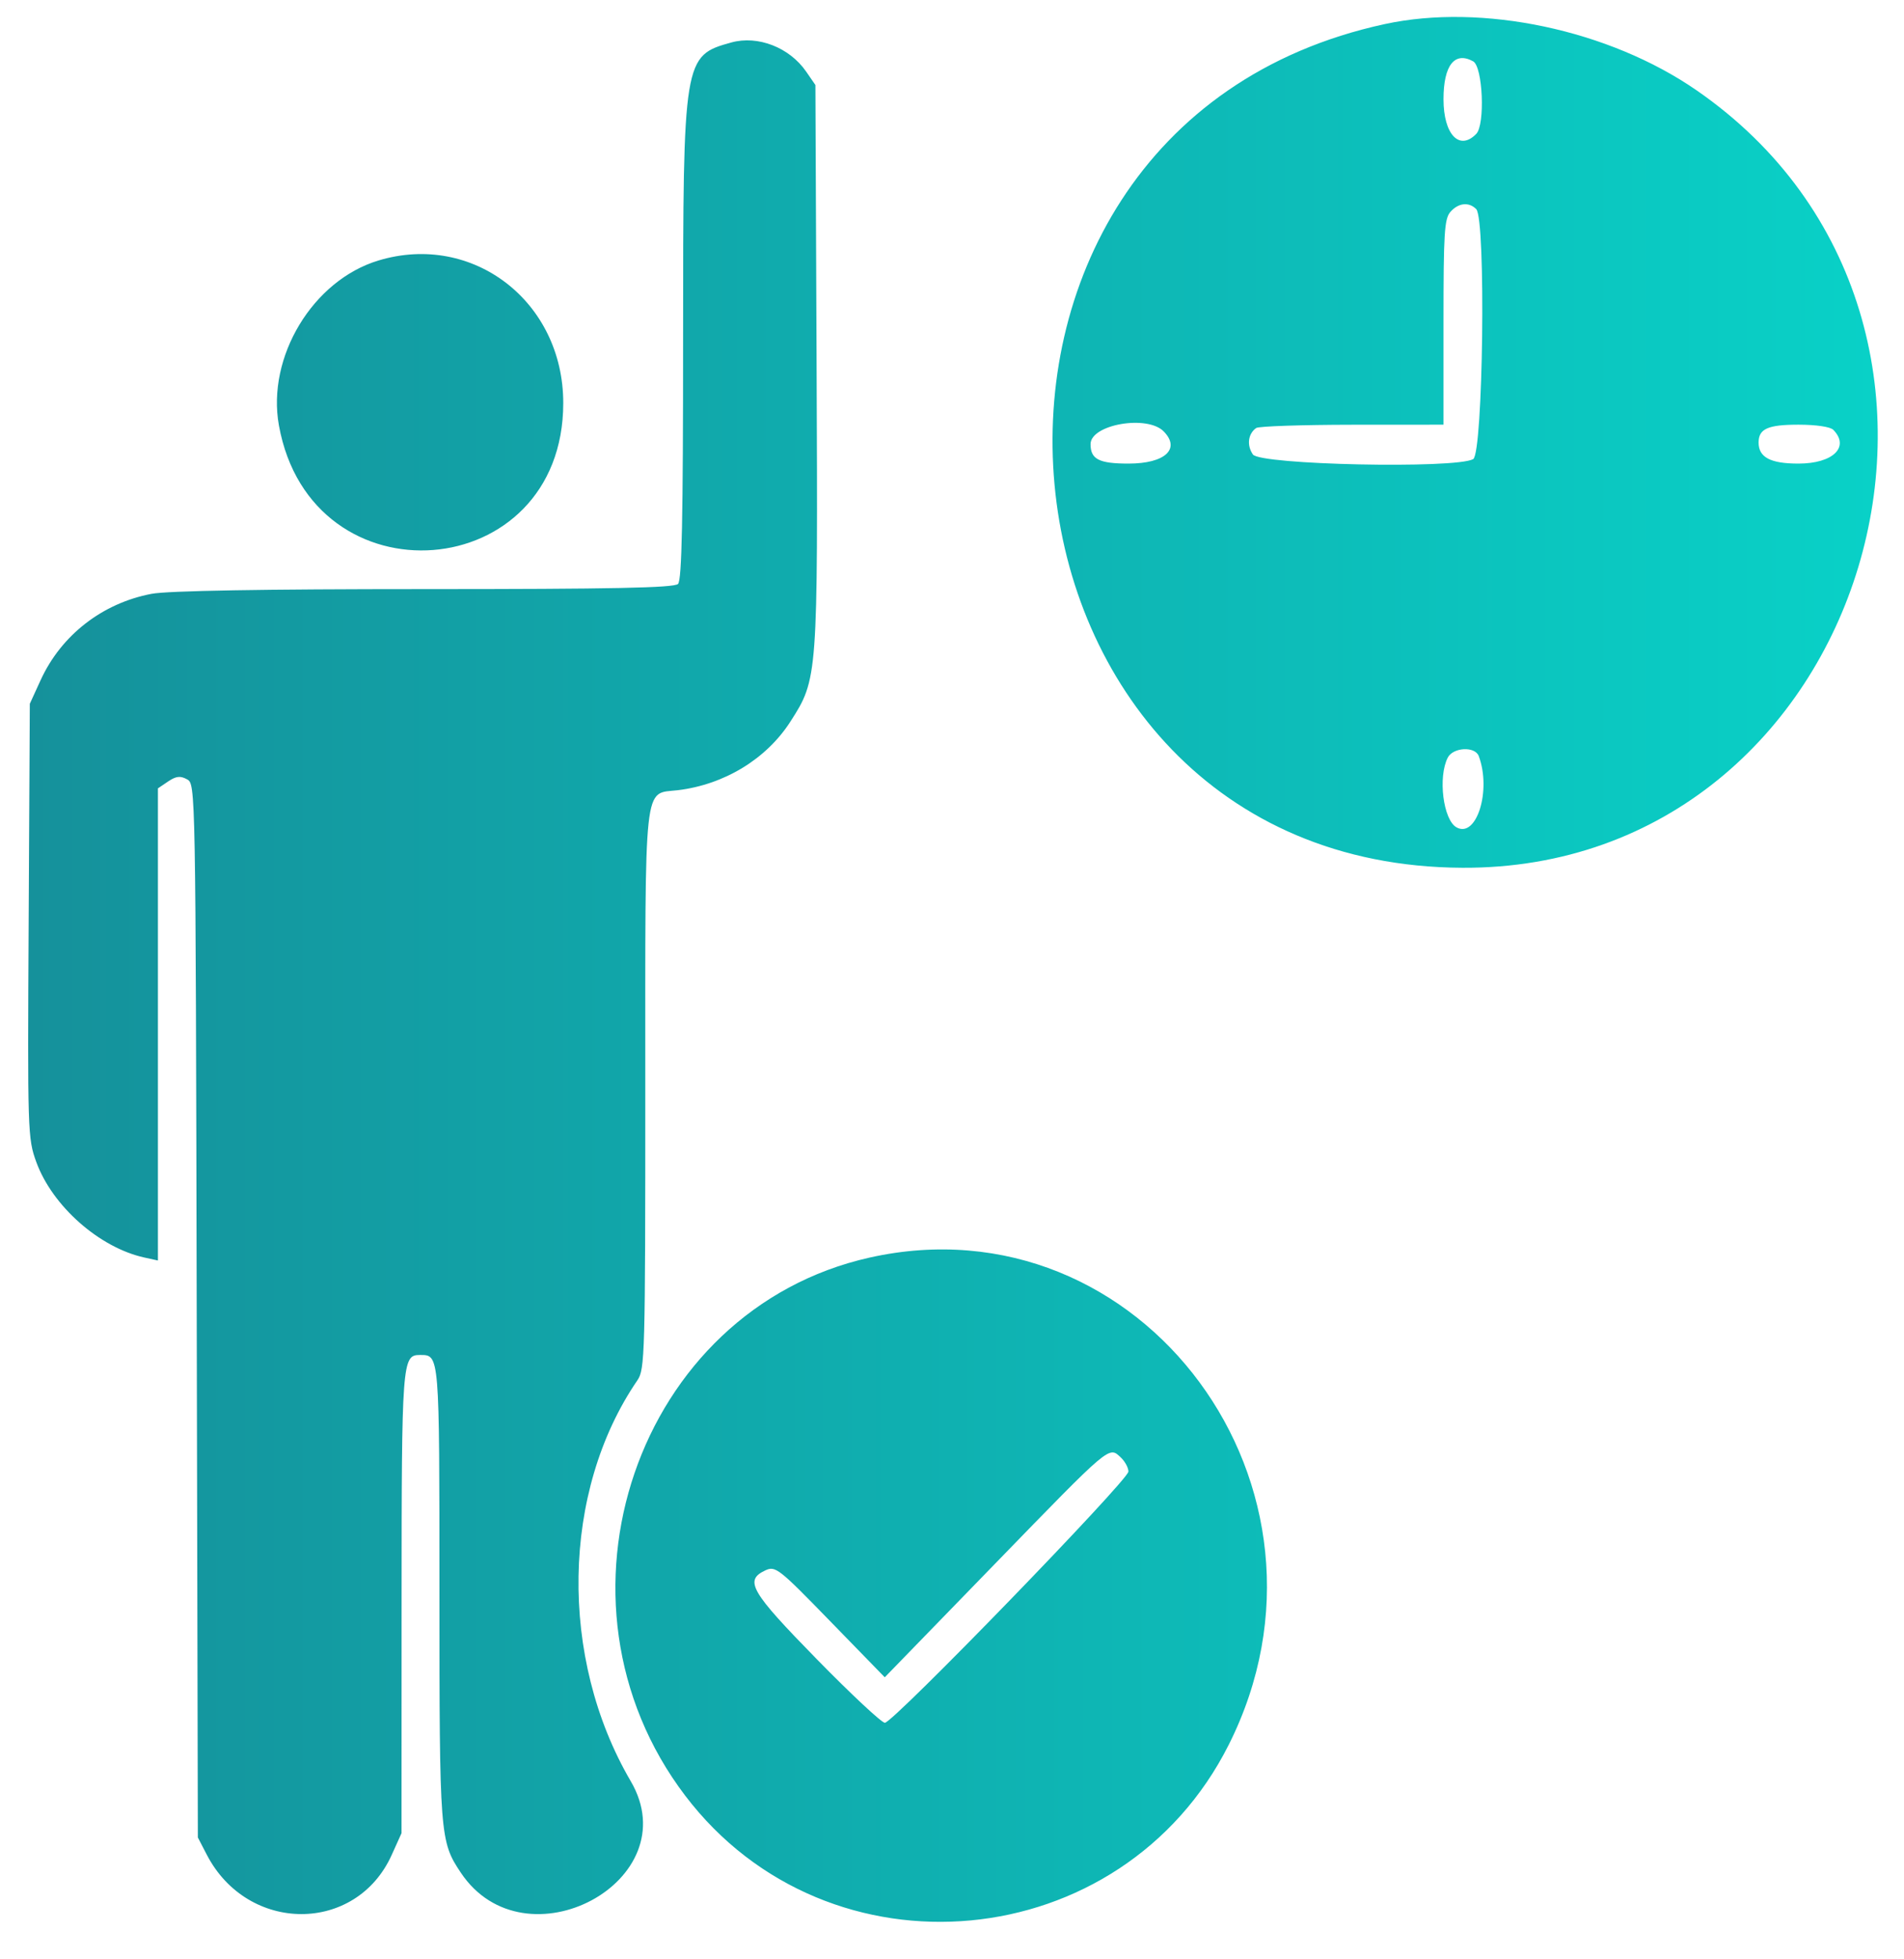 <svg width="35" height="36" viewBox="0 0 35 36" fill="none" xmlns="http://www.w3.org/2000/svg">
<path fill-rule="evenodd" clip-rule="evenodd" d="M25.453 0.443C16.501 2.382 17.747 15.902 26.882 15.944C34.357 15.979 37.381 5.938 31.185 1.658C29.579 0.549 27.247 0.054 25.453 0.443ZM13.445 0.78C12.564 1.023 12.557 1.068 12.557 6.194C12.557 9.541 12.534 10.657 12.464 10.729C12.394 10.801 11.254 10.824 7.806 10.824C4.842 10.824 3.081 10.854 2.785 10.911C1.881 11.083 1.126 11.67 0.748 12.494L0.548 12.931L0.527 16.917C0.506 20.799 0.509 20.916 0.667 21.35C0.961 22.159 1.826 22.923 2.652 23.105L2.903 23.16V18.823V14.485L3.091 14.358C3.237 14.26 3.315 14.251 3.438 14.319C3.596 14.406 3.596 14.417 3.616 24.084L3.637 33.761L3.803 34.081C4.557 35.529 6.544 35.532 7.199 34.085L7.381 33.682L7.382 29.443C7.383 25.02 7.392 24.896 7.717 24.896C8.082 24.896 8.077 24.843 8.078 29.265C8.078 33.731 8.086 33.833 8.471 34.408C9.651 36.174 12.663 34.554 11.595 32.728C10.269 30.462 10.32 27.398 11.717 25.361C11.855 25.16 11.862 24.907 11.862 20.009C11.862 14.242 11.823 14.595 12.46 14.519C13.314 14.416 14.086 13.947 14.527 13.262C15.034 12.474 15.035 12.459 15.011 6.719L14.989 1.562L14.818 1.314C14.511 0.871 13.931 0.646 13.445 0.78ZM27.08 1.127C27.258 1.225 27.303 2.289 27.137 2.46C26.827 2.779 26.535 2.47 26.535 1.823C26.535 1.201 26.739 0.939 27.08 1.127ZM27.137 3.843C27.317 4.029 27.264 8.335 27.08 8.436C26.752 8.617 23.16 8.541 23.031 8.35C22.915 8.18 22.942 7.97 23.092 7.864C23.138 7.832 23.931 7.805 24.855 7.804L26.535 7.803V5.921C26.535 4.281 26.551 4.02 26.662 3.893C26.809 3.726 27.003 3.706 27.137 3.843ZM6.958 4.786C5.75 5.15 4.9 6.558 5.127 7.816C5.724 11.119 10.354 10.755 10.354 7.405C10.354 5.543 8.695 4.263 6.958 4.786ZM21.393 7.928C21.707 8.25 21.413 8.518 20.746 8.518C20.203 8.518 20.047 8.439 20.047 8.161C20.047 7.798 21.092 7.617 21.393 7.928ZM33.701 7.898C34.008 8.214 33.694 8.518 33.06 8.518C32.545 8.518 32.327 8.403 32.327 8.131C32.327 7.879 32.497 7.803 33.06 7.803C33.384 7.803 33.647 7.842 33.701 7.898ZM27.183 13.892C27.418 14.523 27.144 15.405 26.775 15.202C26.529 15.066 26.43 14.275 26.614 13.919C26.714 13.729 27.115 13.709 27.183 13.892ZM15.983 23.107C11.706 24.065 9.874 29.411 12.595 32.992C15.229 36.458 20.629 35.953 22.588 32.056C24.952 27.353 20.99 21.986 15.983 23.107ZM20.601 26.777C20.679 26.85 20.743 26.967 20.743 27.038C20.743 27.194 16.418 31.654 16.266 31.654C16.207 31.654 15.644 31.128 15.014 30.485C13.797 29.242 13.678 29.038 14.066 28.855C14.255 28.767 14.309 28.809 15.264 29.791L16.264 30.818L18.291 28.732C20.428 26.532 20.381 26.572 20.601 26.777Z" fill="url(#paint0_linear_2_9059)"/>
<defs>
<linearGradient id="paint0_linear_2_9059" x1="34.518" y1="17.811" x2="0.518" y2="17.811" gradientUnits="userSpaceOnUse">
<stop stop-color="#09D1C7"/>
<stop offset="1" stop-color="#15919B"/>
</linearGradient>
</defs>
</svg>
